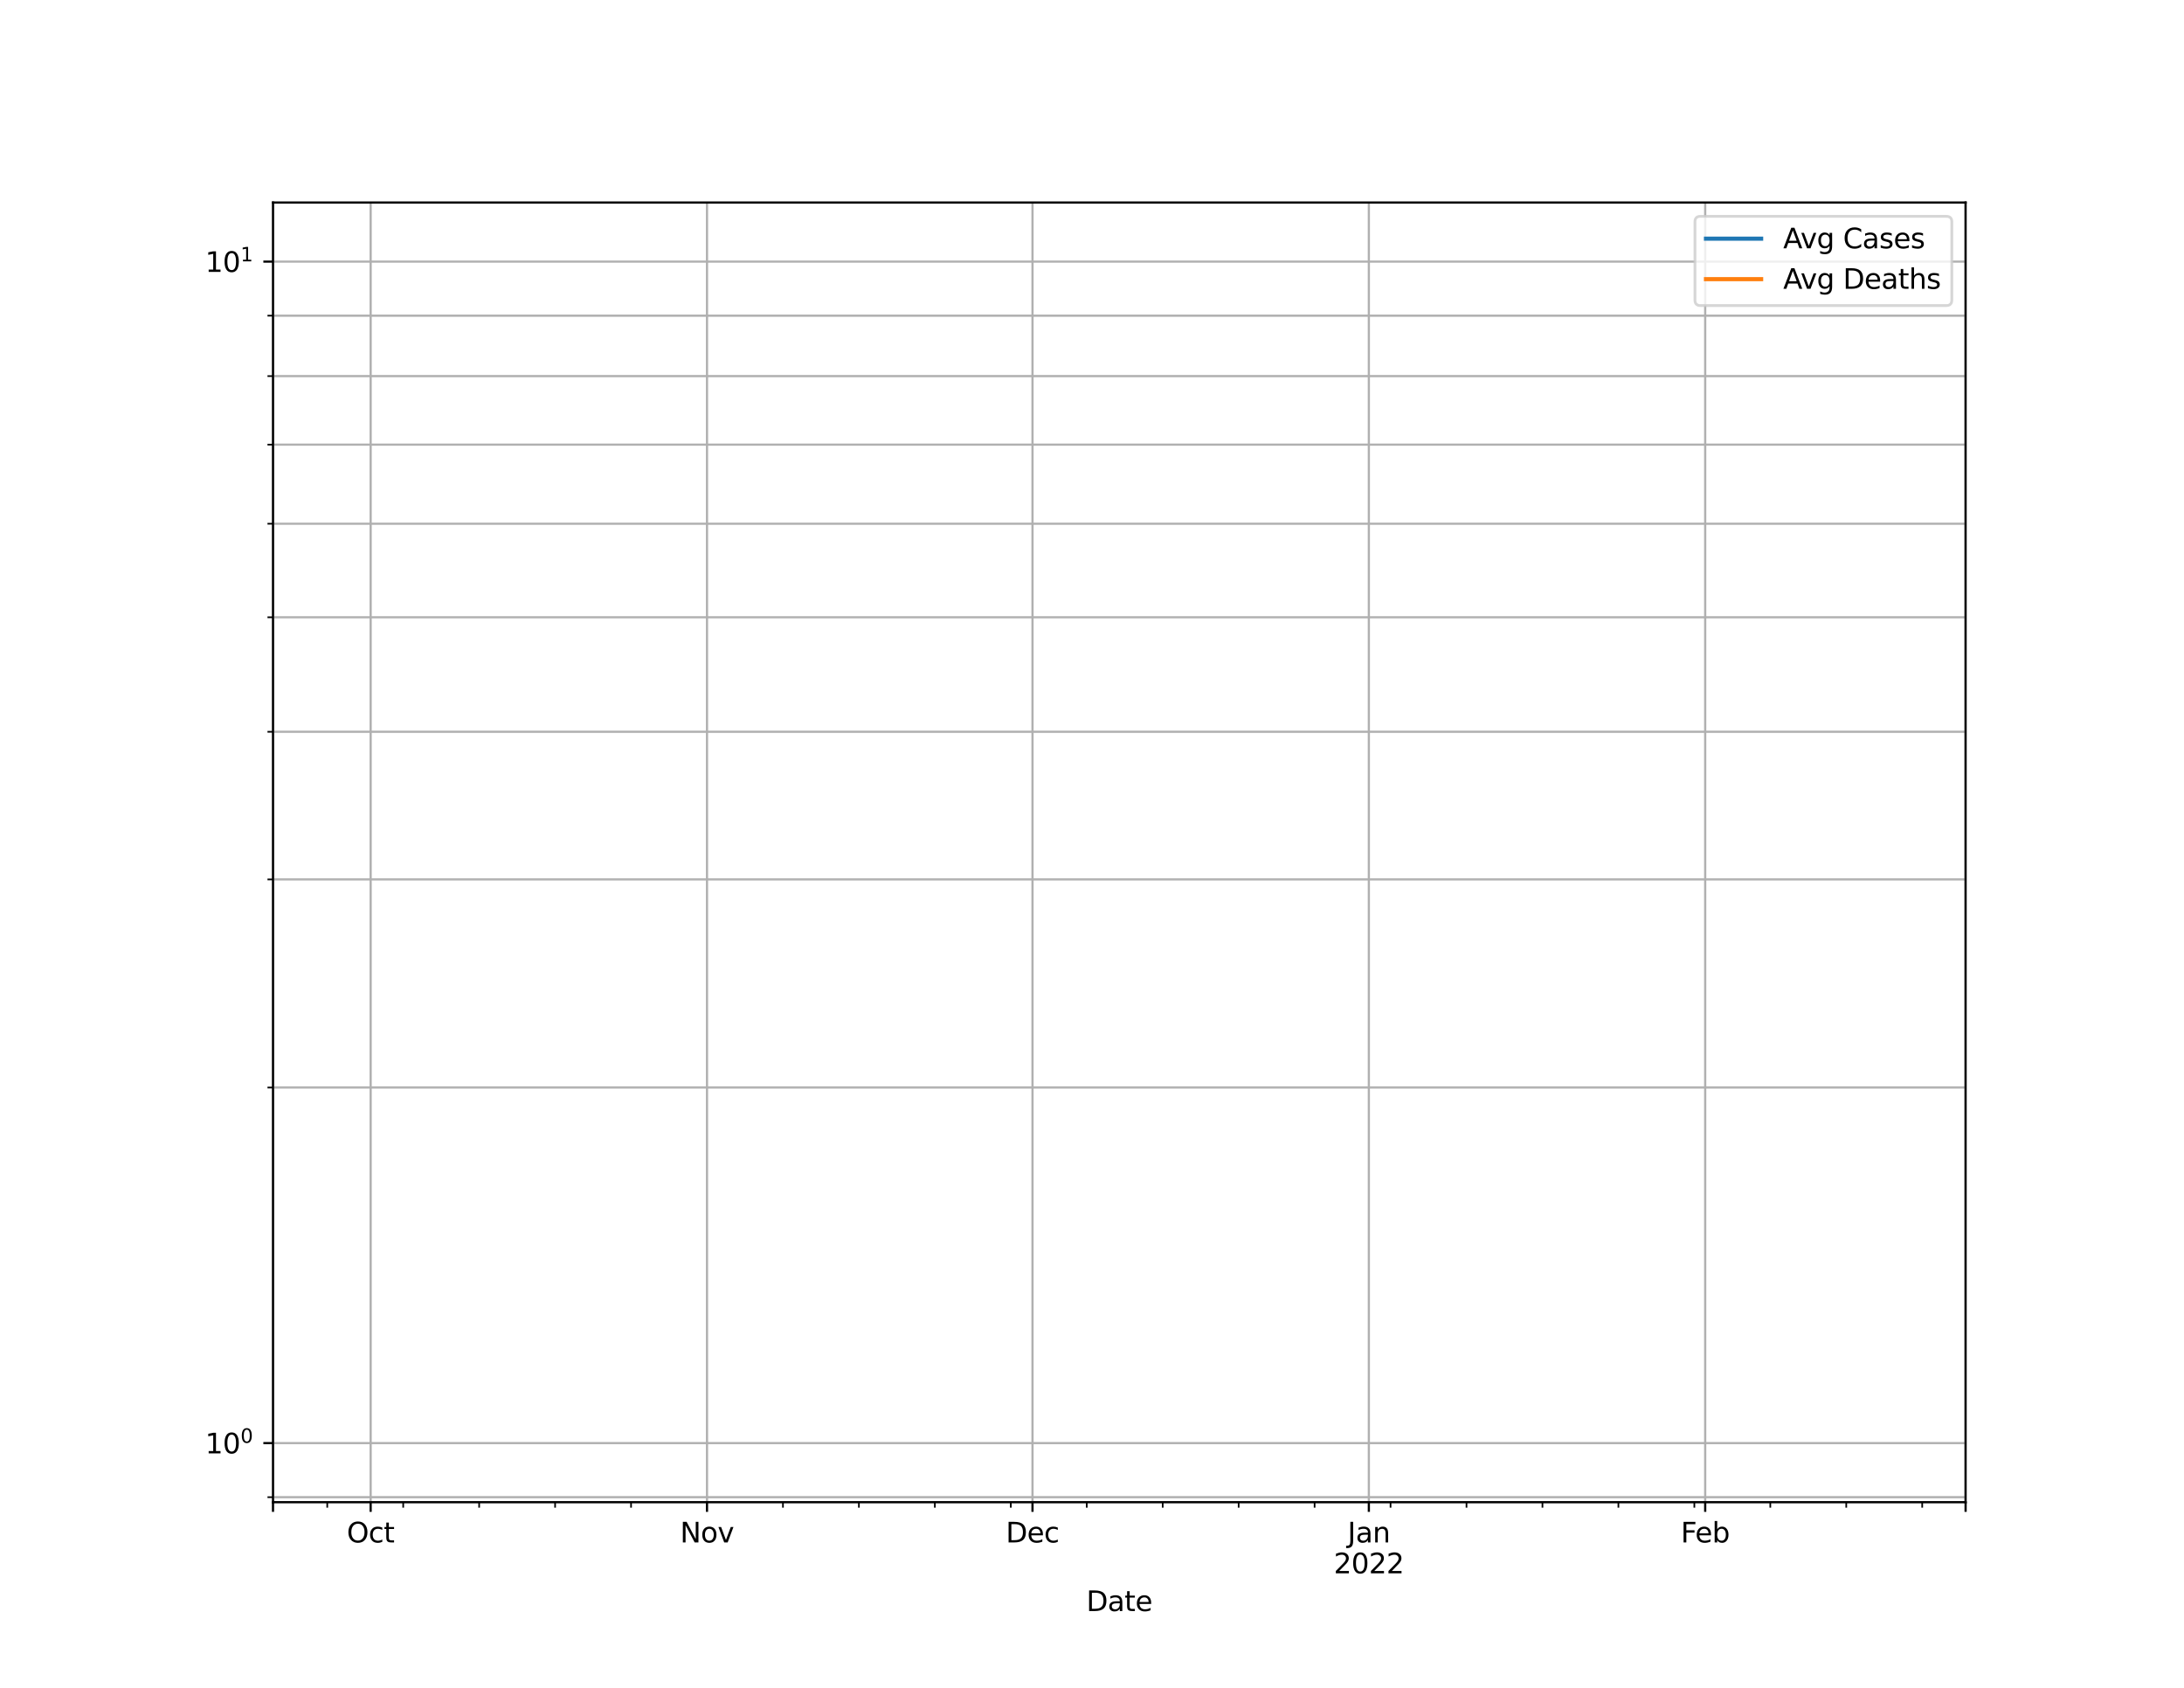 <?xml version="1.0" encoding="utf-8" standalone="no"?>
<!DOCTYPE svg PUBLIC "-//W3C//DTD SVG 1.1//EN"
  "http://www.w3.org/Graphics/SVG/1.1/DTD/svg11.dtd">
<svg height="612pt" version="1.1" viewBox="0 0 792 612" width="792pt" xmlns="http://www.w3.org/2000/svg" xmlns:xlink="http://www.w3.org/1999/xlink">
 <defs>
  <style type="text/css">*{stroke-linecap:butt;stroke-linejoin:round;}</style>
 </defs>
 <g id="figure_1">
  <g id="patch_1">
   <path d="M 0 612 
L 792 612 
L 792 0 
L 0 0 
z
" style="fill:#ffffff;"/>
  </g>
  <g id="axes_1">
   <g id="patch_2">
    <path d="M 99 544.68 
L 712.8 544.68 
L 712.8 73.44 
L 99 73.44 
z
" style="fill:#ffffff;"/>
   </g>
   <g id="PolyCollection_1">
    <defs>
     <path d="M 99 428311.26 
L 99 428311.26 
L 102.935 428311.26 
L 106.869 428311.26 
L 110.804 428311.26 
L 114.738 428311.26 
L 118.673 428311.26 
L 122.608 428311.26 
L 126.542 428311.26 
L 130.477 428311.26 
L 134.412 428311.26 
L 138.346 428311.26 
L 142.281 428311.26 
L 146.215 428311.26 
L 150.15 428311.26 
L 154.085 428311.26 
L 158.019 428311.26 
L 161.954 428311.26 
L 165.888 428311.26 
L 169.823 428311.26 
L 173.758 428311.26 
L 177.692 428311.26 
L 181.627 428311.26 
L 185.562 428311.26 
L 189.496 428311.26 
L 193.431 428311.26 
L 197.365 428311.26 
L 201.3 428311.26 
L 205.235 428311.26 
L 209.169 428311.26 
L 213.104 428311.26 
L 217.038 428311.26 
L 220.973 428311.26 
L 224.908 428311.26 
L 228.842 428311.26 
L 232.777 428311.26 
L 236.712 428311.26 
L 240.646 428311.26 
L 244.581 428311.26 
L 248.515 428311.26 
L 252.45 428311.26 
L 256.385 428311.26 
L 260.319 428311.26 
L 264.254 428311.26 
L 268.188 428311.26 
L 272.123 428311.26 
L 276.058 428311.26 
L 279.992 428311.26 
L 283.927 428311.26 
L 287.862 428311.26 
L 291.796 428311.26 
L 295.731 428311.26 
L 299.665 428311.26 
L 303.6 428311.26 
L 307.535 428311.26 
L 311.469 428311.26 
L 315.404 428311.26 
L 319.338 428311.26 
L 323.273 428311.26 
L 327.208 428311.26 
L 331.142 428311.26 
L 335.077 428311.26 
L 339.012 428311.26 
L 342.946 428311.26 
L 346.881 428311.26 
L 350.815 428311.26 
L 354.75 428311.26 
L 358.685 428311.26 
L 362.619 428311.26 
L 366.554 428311.26 
L 370.488 428311.26 
L 374.423 428311.26 
L 378.358 428311.26 
L 382.292 428311.26 
L 386.227 428311.26 
L 390.162 428311.26 
L 394.096 428311.26 
L 398.031 428311.26 
L 401.965 428311.26 
L 405.9 428311.26 
L 409.835 428311.26 
L 413.769 428311.26 
L 417.704 428311.26 
L 421.638 428311.26 
L 425.573 428311.26 
L 429.508 428311.26 
L 433.442 428311.26 
L 437.377 428311.26 
L 441.312 428311.26 
L 445.246 428311.26 
L 449.181 428311.26 
L 453.115 428311.26 
L 457.05 428311.26 
L 460.985 428311.26 
L 464.919 428311.26 
L 468.854 428311.26 
L 472.788 428311.26 
L 476.723 428311.26 
L 480.658 428311.26 
L 484.592 428311.26 
L 488.527 428311.26 
L 492.462 428311.26 
L 496.396 428311.26 
L 500.331 428311.26 
L 504.265 428311.26 
L 508.2 428311.26 
L 512.135 428311.26 
L 516.069 428311.26 
L 520.004 428311.26 
L 523.938 428311.26 
L 527.873 428311.26 
L 531.808 428311.26 
L 535.742 428311.26 
L 539.677 428311.26 
L 543.612 428311.26 
L 547.546 428311.26 
L 551.481 428311.26 
L 555.415 428311.26 
L 559.35 428311.26 
L 563.285 428311.26 
L 567.219 428311.26 
L 571.154 428311.26 
L 575.088 428311.26 
L 579.023 428311.26 
L 582.958 428311.26 
L 586.892 428311.26 
L 590.827 428311.26 
L 594.762 428311.26 
L 598.696 428311.26 
L 602.631 428311.26 
L 606.565 428311.26 
L 610.5 428311.26 
L 614.435 428311.26 
L 618.369 428311.26 
L 622.304 428311.26 
L 626.238 428311.26 
L 630.173 428311.26 
L 634.108 428311.26 
L 638.042 428311.26 
L 641.977 428311.26 
L 645.912 428311.26 
L 649.846 428311.26 
L 653.781 428311.26 
L 657.715 428311.26 
L 661.65 428311.26 
L 665.585 428311.26 
L 669.519 428311.26 
L 673.454 428311.26 
L 677.388 428311.26 
L 681.323 428311.26 
L 685.258 428311.26 
L 689.192 428311.26 
L 693.127 428311.26 
L 697.062 428311.26 
L 700.996 428311.26 
L 704.931 428311.26 
L 708.865 428311.26 
L 712.8 428311.26 
L 712.8 428311.26 
L 712.8 428311.26 
L 708.865 428311.26 
L 704.931 428311.26 
L 700.996 428311.26 
L 697.062 428311.26 
L 693.127 428311.26 
L 689.192 428311.26 
L 685.258 428311.26 
L 681.323 428311.26 
L 677.388 428311.26 
L 673.454 428311.26 
L 669.519 428311.26 
L 665.585 428311.26 
L 661.65 428311.26 
L 657.715 428311.26 
L 653.781 428311.26 
L 649.846 428311.26 
L 645.912 428311.26 
L 641.977 428311.26 
L 638.042 428311.26 
L 634.108 428311.26 
L 630.173 428311.26 
L 626.238 428311.26 
L 622.304 428311.26 
L 618.369 428311.26 
L 614.435 428311.26 
L 610.5 428311.26 
L 606.565 428311.26 
L 602.631 428311.26 
L 598.696 428311.26 
L 594.762 428311.26 
L 590.827 428311.26 
L 586.892 428311.26 
L 582.958 428311.26 
L 579.023 428311.26 
L 575.088 428311.26 
L 571.154 428311.26 
L 567.219 428311.26 
L 563.285 428311.26 
L 559.35 428311.26 
L 555.415 428311.26 
L 551.481 428311.26 
L 547.546 428311.26 
L 543.612 428311.26 
L 539.677 428311.26 
L 535.742 428311.26 
L 531.808 428311.26 
L 527.873 428311.26 
L 523.938 428311.26 
L 520.004 428311.26 
L 516.069 428311.26 
L 512.135 428311.26 
L 508.2 428311.26 
L 504.265 428311.26 
L 500.331 428311.26 
L 496.396 428311.26 
L 492.462 428311.26 
L 488.527 428311.26 
L 484.592 428311.26 
L 480.658 428311.26 
L 476.723 428311.26 
L 472.788 428311.26 
L 468.854 428311.26 
L 464.919 428311.26 
L 460.985 428311.26 
L 457.05 428311.26 
L 453.115 428311.26 
L 449.181 428311.26 
L 445.246 428311.26 
L 441.312 428311.26 
L 437.377 428311.26 
L 433.442 428311.26 
L 429.508 428311.26 
L 425.573 428311.26 
L 421.638 428311.26 
L 417.704 428311.26 
L 413.769 428311.26 
L 409.835 428311.26 
L 405.9 428311.26 
L 401.965 428311.26 
L 398.031 428311.26 
L 394.096 428311.26 
L 390.162 428311.26 
L 386.227 428311.26 
L 382.292 428311.26 
L 378.358 428311.26 
L 374.423 428311.26 
L 370.488 428311.26 
L 366.554 428311.26 
L 362.619 428311.26 
L 358.685 428311.26 
L 354.75 428311.26 
L 350.815 428311.26 
L 346.881 428311.26 
L 342.946 428311.26 
L 339.012 428311.26 
L 335.077 428311.26 
L 331.142 428311.26 
L 327.208 428311.26 
L 323.273 428311.26 
L 319.338 428311.26 
L 315.404 428311.26 
L 311.469 428311.26 
L 307.535 428311.26 
L 303.6 428311.26 
L 299.665 428311.26 
L 295.731 428311.26 
L 291.796 428311.26 
L 287.862 428311.26 
L 283.927 428311.26 
L 279.992 428311.26 
L 276.058 428311.26 
L 272.123 428311.26 
L 268.188 428311.26 
L 264.254 428311.26 
L 260.319 428311.26 
L 256.385 428311.26 
L 252.45 428311.26 
L 248.515 428311.26 
L 244.581 428311.26 
L 240.646 428311.26 
L 236.712 428311.26 
L 232.777 428311.26 
L 228.842 428311.26 
L 224.908 428311.26 
L 220.973 428311.26 
L 217.038 428311.26 
L 213.104 428311.26 
L 209.169 428311.26 
L 205.235 428311.26 
L 201.3 428311.26 
L 197.365 428311.26 
L 193.431 428311.26 
L 189.496 428311.26 
L 185.562 428311.26 
L 181.627 428311.26 
L 177.692 428311.26 
L 173.758 428311.26 
L 169.823 428311.26 
L 165.888 428311.26 
L 161.954 428311.26 
L 158.019 428311.26 
L 154.085 428311.26 
L 150.15 428311.26 
L 146.215 428311.26 
L 142.281 428311.26 
L 138.346 428311.26 
L 134.412 428311.26 
L 130.477 428311.26 
L 126.542 428311.26 
L 122.608 428311.26 
L 118.673 428311.26 
L 114.738 428311.26 
L 110.804 428311.26 
L 106.869 428311.26 
L 102.935 428311.26 
L 99 428311.26 
z
" id="m622f190573" style="stroke:#8080ff;stroke-opacity:0.5;"/>
    </defs>
    <g clip-path="url(#p68e2955192)">
     <use style="fill:#8080ff;fill-opacity:0.5;stroke:#8080ff;stroke-opacity:0.5;" x="0" xlink:href="#m622f190573" y="612"/>
    </g>
   </g>
   <g id="PolyCollection_2">
    <defs>
     <path d="M 99 428311.26 
L 99 428311.26 
L 102.935 428311.26 
L 106.869 428311.26 
L 110.804 428311.26 
L 114.738 428311.26 
L 118.673 428311.26 
L 122.608 428311.26 
L 126.542 428311.26 
L 130.477 428311.26 
L 134.412 428311.26 
L 138.346 428311.26 
L 142.281 428311.26 
L 146.215 428311.26 
L 150.15 428311.26 
L 154.085 428311.26 
L 158.019 428311.26 
L 161.954 428311.26 
L 165.888 428311.26 
L 169.823 428311.26 
L 173.758 428311.26 
L 177.692 428311.26 
L 181.627 428311.26 
L 185.562 428311.26 
L 189.496 428311.26 
L 193.431 428311.26 
L 197.365 428311.26 
L 201.3 428311.26 
L 205.235 428311.26 
L 209.169 428311.26 
L 213.104 428311.26 
L 217.038 428311.26 
L 220.973 428311.26 
L 224.908 428311.26 
L 228.842 428311.26 
L 232.777 428311.26 
L 236.712 428311.26 
L 240.646 428311.26 
L 244.581 428311.26 
L 248.515 428311.26 
L 252.45 428311.26 
L 256.385 428311.26 
L 260.319 428311.26 
L 264.254 428311.26 
L 268.188 428311.26 
L 272.123 428311.26 
L 276.058 428311.26 
L 279.992 428311.26 
L 283.927 428311.26 
L 287.862 428311.26 
L 291.796 428311.26 
L 295.731 428311.26 
L 299.665 428311.26 
L 303.6 428311.26 
L 307.535 428311.26 
L 311.469 428311.26 
L 315.404 428311.26 
L 319.338 428311.26 
L 323.273 428311.26 
L 327.208 428311.26 
L 331.142 428311.26 
L 335.077 428311.26 
L 339.012 428311.26 
L 342.946 428311.26 
L 346.881 428311.26 
L 350.815 428311.26 
L 354.75 428311.26 
L 358.685 428311.26 
L 362.619 428311.26 
L 366.554 428311.26 
L 370.488 428311.26 
L 374.423 428311.26 
L 378.358 428311.26 
L 382.292 428311.26 
L 386.227 428311.26 
L 390.162 428311.26 
L 394.096 428311.26 
L 398.031 428311.26 
L 401.965 428311.26 
L 405.9 428311.26 
L 409.835 428311.26 
L 413.769 428311.26 
L 417.704 428311.26 
L 421.638 428311.26 
L 425.573 428311.26 
L 429.508 428311.26 
L 433.442 428311.26 
L 437.377 428311.26 
L 441.312 428311.26 
L 445.246 428311.26 
L 449.181 428311.26 
L 453.115 428311.26 
L 457.05 428311.26 
L 460.985 428311.26 
L 464.919 428311.26 
L 468.854 428311.26 
L 472.788 428311.26 
L 476.723 428311.26 
L 480.658 428311.26 
L 484.592 428311.26 
L 488.527 428311.26 
L 492.462 428311.26 
L 496.396 428311.26 
L 500.331 428311.26 
L 504.265 428311.26 
L 508.2 428311.26 
L 512.135 428311.26 
L 516.069 428311.26 
L 520.004 428311.26 
L 523.938 428311.26 
L 527.873 428311.26 
L 531.808 428311.26 
L 535.742 428311.26 
L 539.677 428311.26 
L 543.612 428311.26 
L 547.546 428311.26 
L 551.481 428311.26 
L 555.415 428311.26 
L 559.35 428311.26 
L 563.285 428311.26 
L 567.219 428311.26 
L 571.154 428311.26 
L 575.088 428311.26 
L 579.023 428311.26 
L 582.958 428311.26 
L 586.892 428311.26 
L 590.827 428311.26 
L 594.762 428311.26 
L 598.696 428311.26 
L 602.631 428311.26 
L 606.565 428311.26 
L 610.5 428311.26 
L 614.435 428311.26 
L 618.369 428311.26 
L 622.304 428311.26 
L 626.238 428311.26 
L 630.173 428311.26 
L 634.108 428311.26 
L 638.042 428311.26 
L 641.977 428311.26 
L 645.912 428311.26 
L 649.846 428311.26 
L 653.781 428311.26 
L 657.715 428311.26 
L 661.65 428311.26 
L 665.585 428311.26 
L 669.519 428311.26 
L 673.454 428311.26 
L 677.388 428311.26 
L 681.323 428311.26 
L 685.258 428311.26 
L 689.192 428311.26 
L 693.127 428311.26 
L 697.062 428311.26 
L 700.996 428311.26 
L 704.931 428311.26 
L 708.865 428311.26 
L 712.8 428311.26 
L 712.8 428311.26 
L 712.8 428311.26 
L 708.865 428311.26 
L 704.931 428311.26 
L 700.996 428311.26 
L 697.062 428311.26 
L 693.127 428311.26 
L 689.192 428311.26 
L 685.258 428311.26 
L 681.323 428311.26 
L 677.388 428311.26 
L 673.454 428311.26 
L 669.519 428311.26 
L 665.585 428311.26 
L 661.65 428311.26 
L 657.715 428311.26 
L 653.781 428311.26 
L 649.846 428311.26 
L 645.912 428311.26 
L 641.977 428311.26 
L 638.042 428311.26 
L 634.108 428311.26 
L 630.173 428311.26 
L 626.238 428311.26 
L 622.304 428311.26 
L 618.369 428311.26 
L 614.435 428311.26 
L 610.5 428311.26 
L 606.565 428311.26 
L 602.631 428311.26 
L 598.696 428311.26 
L 594.762 428311.26 
L 590.827 428311.26 
L 586.892 428311.26 
L 582.958 428311.26 
L 579.023 428311.26 
L 575.088 428311.26 
L 571.154 428311.26 
L 567.219 428311.26 
L 563.285 428311.26 
L 559.35 428311.26 
L 555.415 428311.26 
L 551.481 428311.26 
L 547.546 428311.26 
L 543.612 428311.26 
L 539.677 428311.26 
L 535.742 428311.26 
L 531.808 428311.26 
L 527.873 428311.26 
L 523.938 428311.26 
L 520.004 428311.26 
L 516.069 428311.26 
L 512.135 428311.26 
L 508.2 428311.26 
L 504.265 428311.26 
L 500.331 428311.26 
L 496.396 428311.26 
L 492.462 428311.26 
L 488.527 428311.26 
L 484.592 428311.26 
L 480.658 428311.26 
L 476.723 428311.26 
L 472.788 428311.26 
L 468.854 428311.26 
L 464.919 428311.26 
L 460.985 428311.26 
L 457.05 428311.26 
L 453.115 428311.26 
L 449.181 428311.26 
L 445.246 428311.26 
L 441.312 428311.26 
L 437.377 428311.26 
L 433.442 428311.26 
L 429.508 428311.26 
L 425.573 428311.26 
L 421.638 428311.26 
L 417.704 428311.26 
L 413.769 428311.26 
L 409.835 428311.26 
L 405.9 428311.26 
L 401.965 428311.26 
L 398.031 428311.26 
L 394.096 428311.26 
L 390.162 428311.26 
L 386.227 428311.26 
L 382.292 428311.26 
L 378.358 428311.26 
L 374.423 428311.26 
L 370.488 428311.26 
L 366.554 428311.26 
L 362.619 428311.26 
L 358.685 428311.26 
L 354.75 428311.26 
L 350.815 428311.26 
L 346.881 428311.26 
L 342.946 428311.26 
L 339.012 428311.26 
L 335.077 428311.26 
L 331.142 428311.26 
L 327.208 428311.26 
L 323.273 428311.26 
L 319.338 428311.26 
L 315.404 428311.26 
L 311.469 428311.26 
L 307.535 428311.26 
L 303.6 428311.26 
L 299.665 428311.26 
L 295.731 428311.26 
L 291.796 428311.26 
L 287.862 428311.26 
L 283.927 428311.26 
L 279.992 428311.26 
L 276.058 428311.26 
L 272.123 428311.26 
L 268.188 428311.26 
L 264.254 428311.26 
L 260.319 428311.26 
L 256.385 428311.26 
L 252.45 428311.26 
L 248.515 428311.26 
L 244.581 428311.26 
L 240.646 428311.26 
L 236.712 428311.26 
L 232.777 428311.26 
L 228.842 428311.26 
L 224.908 428311.26 
L 220.973 428311.26 
L 217.038 428311.26 
L 213.104 428311.26 
L 209.169 428311.26 
L 205.235 428311.26 
L 201.3 428311.26 
L 197.365 428311.26 
L 193.431 428311.26 
L 189.496 428311.26 
L 185.562 428311.26 
L 181.627 428311.26 
L 177.692 428311.26 
L 173.758 428311.26 
L 169.823 428311.26 
L 165.888 428311.26 
L 161.954 428311.26 
L 158.019 428311.26 
L 154.085 428311.26 
L 150.15 428311.26 
L 146.215 428311.26 
L 142.281 428311.26 
L 138.346 428311.26 
L 134.412 428311.26 
L 130.477 428311.26 
L 126.542 428311.26 
L 122.608 428311.26 
L 118.673 428311.26 
L 114.738 428311.26 
L 110.804 428311.26 
L 106.869 428311.26 
L 102.935 428311.26 
L 99 428311.26 
z
" id="mda748ed3aa" style="stroke:#ff8080;stroke-opacity:0.5;"/>
    </defs>
    <g clip-path="url(#p68e2955192)">
     <use style="fill:#ff8080;fill-opacity:0.5;stroke:#ff8080;stroke-opacity:0.5;" x="0" xlink:href="#mda748ed3aa" y="612"/>
    </g>
   </g>
   <g id="matplotlib.axis_1">
    <g id="xtick_1">
     <g id="line2d_1">
      <path clip-path="url(#p68e2955192)" d="M 99 544.68 
L 99 73.44 
" style="fill:none;stroke:#b0b0b0;stroke-linecap:square;stroke-width:0.8;"/>
     </g>
     <g id="line2d_2">
      <defs>
       <path d="M 0 0 
L 0 3.5 
" id="m4abed1d830" style="stroke:#000000;stroke-width:0.8;"/>
      </defs>
      <g>
       <use style="stroke:#000000;stroke-width:0.8;" x="99" xlink:href="#m4abed1d830" y="544.68"/>
      </g>
     </g>
    </g>
    <g id="xtick_2">
     <g id="line2d_3">
      <path clip-path="url(#p68e2955192)" d="M 134.412 544.68 
L 134.412 73.44 
" style="fill:none;stroke:#b0b0b0;stroke-linecap:square;stroke-width:0.8;"/>
     </g>
     <g id="line2d_4">
      <g>
       <use style="stroke:#000000;stroke-width:0.8;" x="134.412" xlink:href="#m4abed1d830" y="544.68"/>
      </g>
     </g>
     <g id="text_1">
      <!-- Oct -->
      <g transform="translate(125.766 559.278)scale(0.1 -0.1)">
       <defs>
        <path d="M 2522 4238 
Q 1834 4238 1429 3725 
Q 1025 3213 1025 2328 
Q 1025 1447 1429 934 
Q 1834 422 2522 422 
Q 3209 422 3611 934 
Q 4013 1447 4013 2328 
Q 4013 3213 3611 3725 
Q 3209 4238 2522 4238 
z
M 2522 4750 
Q 3503 4750 4090 4092 
Q 4678 3434 4678 2328 
Q 4678 1225 4090 567 
Q 3503 -91 2522 -91 
Q 1538 -91 948 565 
Q 359 1222 359 2328 
Q 359 3434 948 4092 
Q 1538 4750 2522 4750 
z
" id="DejaVuSans-4f" transform="scale(0.016)"/>
        <path d="M 3122 3366 
L 3122 2828 
Q 2878 2963 2633 3030 
Q 2388 3097 2138 3097 
Q 1578 3097 1268 2742 
Q 959 2388 959 1747 
Q 959 1106 1268 751 
Q 1578 397 2138 397 
Q 2388 397 2633 464 
Q 2878 531 3122 666 
L 3122 134 
Q 2881 22 2623 -34 
Q 2366 -91 2075 -91 
Q 1284 -91 818 406 
Q 353 903 353 1747 
Q 353 2603 823 3093 
Q 1294 3584 2113 3584 
Q 2378 3584 2631 3529 
Q 2884 3475 3122 3366 
z
" id="DejaVuSans-63" transform="scale(0.016)"/>
        <path d="M 1172 4494 
L 1172 3500 
L 2356 3500 
L 2356 3053 
L 1172 3053 
L 1172 1153 
Q 1172 725 1289 603 
Q 1406 481 1766 481 
L 2356 481 
L 2356 0 
L 1766 0 
Q 1100 0 847 248 
Q 594 497 594 1153 
L 594 3053 
L 172 3053 
L 172 3500 
L 594 3500 
L 594 4494 
L 1172 4494 
z
" id="DejaVuSans-74" transform="scale(0.016)"/>
       </defs>
       <use xlink:href="#DejaVuSans-4f"/>
       <use x="78.711" xlink:href="#DejaVuSans-63"/>
       <use x="133.691" xlink:href="#DejaVuSans-74"/>
      </g>
     </g>
    </g>
    <g id="xtick_3">
     <g id="line2d_5">
      <path clip-path="url(#p68e2955192)" d="M 256.385 544.68 
L 256.385 73.44 
" style="fill:none;stroke:#b0b0b0;stroke-linecap:square;stroke-width:0.8;"/>
     </g>
     <g id="line2d_6">
      <g>
       <use style="stroke:#000000;stroke-width:0.8;" x="256.385" xlink:href="#m4abed1d830" y="544.68"/>
      </g>
     </g>
     <g id="text_2">
      <!-- Nov -->
      <g transform="translate(246.625 559.278)scale(0.1 -0.1)">
       <defs>
        <path d="M 628 4666 
L 1478 4666 
L 3547 763 
L 3547 4666 
L 4159 4666 
L 4159 0 
L 3309 0 
L 1241 3903 
L 1241 0 
L 628 0 
L 628 4666 
z
" id="DejaVuSans-4e" transform="scale(0.016)"/>
        <path d="M 1959 3097 
Q 1497 3097 1228 2736 
Q 959 2375 959 1747 
Q 959 1119 1226 758 
Q 1494 397 1959 397 
Q 2419 397 2687 759 
Q 2956 1122 2956 1747 
Q 2956 2369 2687 2733 
Q 2419 3097 1959 3097 
z
M 1959 3584 
Q 2709 3584 3137 3096 
Q 3566 2609 3566 1747 
Q 3566 888 3137 398 
Q 2709 -91 1959 -91 
Q 1206 -91 779 398 
Q 353 888 353 1747 
Q 353 2609 779 3096 
Q 1206 3584 1959 3584 
z
" id="DejaVuSans-6f" transform="scale(0.016)"/>
        <path d="M 191 3500 
L 800 3500 
L 1894 563 
L 2988 3500 
L 3597 3500 
L 2284 0 
L 1503 0 
L 191 3500 
z
" id="DejaVuSans-76" transform="scale(0.016)"/>
       </defs>
       <use xlink:href="#DejaVuSans-4e"/>
       <use x="74.805" xlink:href="#DejaVuSans-6f"/>
       <use x="135.986" xlink:href="#DejaVuSans-76"/>
      </g>
     </g>
    </g>
    <g id="xtick_4">
     <g id="line2d_7">
      <path clip-path="url(#p68e2955192)" d="M 374.423 544.68 
L 374.423 73.44 
" style="fill:none;stroke:#b0b0b0;stroke-linecap:square;stroke-width:0.8;"/>
     </g>
     <g id="line2d_8">
      <g>
       <use style="stroke:#000000;stroke-width:0.8;" x="374.423" xlink:href="#m4abed1d830" y="544.68"/>
      </g>
     </g>
     <g id="text_3">
      <!-- Dec -->
      <g transform="translate(364.747 559.278)scale(0.1 -0.1)">
       <defs>
        <path d="M 1259 4147 
L 1259 519 
L 2022 519 
Q 2988 519 3436 956 
Q 3884 1394 3884 2338 
Q 3884 3275 3436 3711 
Q 2988 4147 2022 4147 
L 1259 4147 
z
M 628 4666 
L 1925 4666 
Q 3281 4666 3915 4102 
Q 4550 3538 4550 2338 
Q 4550 1131 3912 565 
Q 3275 0 1925 0 
L 628 0 
L 628 4666 
z
" id="DejaVuSans-44" transform="scale(0.016)"/>
        <path d="M 3597 1894 
L 3597 1613 
L 953 1613 
Q 991 1019 1311 708 
Q 1631 397 2203 397 
Q 2534 397 2845 478 
Q 3156 559 3463 722 
L 3463 178 
Q 3153 47 2828 -22 
Q 2503 -91 2169 -91 
Q 1331 -91 842 396 
Q 353 884 353 1716 
Q 353 2575 817 3079 
Q 1281 3584 2069 3584 
Q 2775 3584 3186 3129 
Q 3597 2675 3597 1894 
z
M 3022 2063 
Q 3016 2534 2758 2815 
Q 2500 3097 2075 3097 
Q 1594 3097 1305 2825 
Q 1016 2553 972 2059 
L 3022 2063 
z
" id="DejaVuSans-65" transform="scale(0.016)"/>
       </defs>
       <use xlink:href="#DejaVuSans-44"/>
       <use x="77.002" xlink:href="#DejaVuSans-65"/>
       <use x="138.525" xlink:href="#DejaVuSans-63"/>
      </g>
     </g>
    </g>
    <g id="xtick_5">
     <g id="line2d_9">
      <path clip-path="url(#p68e2955192)" d="M 496.396 544.68 
L 496.396 73.44 
" style="fill:none;stroke:#b0b0b0;stroke-linecap:square;stroke-width:0.8;"/>
     </g>
     <g id="line2d_10">
      <g>
       <use style="stroke:#000000;stroke-width:0.8;" x="496.396" xlink:href="#m4abed1d830" y="544.68"/>
      </g>
     </g>
     <g id="text_4">
      <!-- Jan -->
      <g transform="translate(488.688 559.278)scale(0.1 -0.1)">
       <defs>
        <path d="M 628 4666 
L 1259 4666 
L 1259 325 
Q 1259 -519 939 -900 
Q 619 -1281 -91 -1281 
L -331 -1281 
L -331 -750 
L -134 -750 
Q 284 -750 456 -515 
Q 628 -281 628 325 
L 628 4666 
z
" id="DejaVuSans-4a" transform="scale(0.016)"/>
        <path d="M 2194 1759 
Q 1497 1759 1228 1600 
Q 959 1441 959 1056 
Q 959 750 1161 570 
Q 1363 391 1709 391 
Q 2188 391 2477 730 
Q 2766 1069 2766 1631 
L 2766 1759 
L 2194 1759 
z
M 3341 1997 
L 3341 0 
L 2766 0 
L 2766 531 
Q 2569 213 2275 61 
Q 1981 -91 1556 -91 
Q 1019 -91 701 211 
Q 384 513 384 1019 
Q 384 1609 779 1909 
Q 1175 2209 1959 2209 
L 2766 2209 
L 2766 2266 
Q 2766 2663 2505 2880 
Q 2244 3097 1772 3097 
Q 1472 3097 1187 3025 
Q 903 2953 641 2809 
L 641 3341 
Q 956 3463 1253 3523 
Q 1550 3584 1831 3584 
Q 2591 3584 2966 3190 
Q 3341 2797 3341 1997 
z
" id="DejaVuSans-61" transform="scale(0.016)"/>
        <path d="M 3513 2113 
L 3513 0 
L 2938 0 
L 2938 2094 
Q 2938 2591 2744 2837 
Q 2550 3084 2163 3084 
Q 1697 3084 1428 2787 
Q 1159 2491 1159 1978 
L 1159 0 
L 581 0 
L 581 3500 
L 1159 3500 
L 1159 2956 
Q 1366 3272 1645 3428 
Q 1925 3584 2291 3584 
Q 2894 3584 3203 3211 
Q 3513 2838 3513 2113 
z
" id="DejaVuSans-6e" transform="scale(0.016)"/>
       </defs>
       <use xlink:href="#DejaVuSans-4a"/>
       <use x="29.492" xlink:href="#DejaVuSans-61"/>
       <use x="90.771" xlink:href="#DejaVuSans-6e"/>
      </g>
      <!-- 2022 -->
      <g transform="translate(483.671 570.476)scale(0.1 -0.1)">
       <defs>
        <path d="M 1228 531 
L 3431 531 
L 3431 0 
L 469 0 
L 469 531 
Q 828 903 1448 1529 
Q 2069 2156 2228 2338 
Q 2531 2678 2651 2914 
Q 2772 3150 2772 3378 
Q 2772 3750 2511 3984 
Q 2250 4219 1831 4219 
Q 1534 4219 1204 4116 
Q 875 4013 500 3803 
L 500 4441 
Q 881 4594 1212 4672 
Q 1544 4750 1819 4750 
Q 2544 4750 2975 4387 
Q 3406 4025 3406 3419 
Q 3406 3131 3298 2873 
Q 3191 2616 2906 2266 
Q 2828 2175 2409 1742 
Q 1991 1309 1228 531 
z
" id="DejaVuSans-32" transform="scale(0.016)"/>
        <path d="M 2034 4250 
Q 1547 4250 1301 3770 
Q 1056 3291 1056 2328 
Q 1056 1369 1301 889 
Q 1547 409 2034 409 
Q 2525 409 2770 889 
Q 3016 1369 3016 2328 
Q 3016 3291 2770 3770 
Q 2525 4250 2034 4250 
z
M 2034 4750 
Q 2819 4750 3233 4129 
Q 3647 3509 3647 2328 
Q 3647 1150 3233 529 
Q 2819 -91 2034 -91 
Q 1250 -91 836 529 
Q 422 1150 422 2328 
Q 422 3509 836 4129 
Q 1250 4750 2034 4750 
z
" id="DejaVuSans-30" transform="scale(0.016)"/>
       </defs>
       <use xlink:href="#DejaVuSans-32"/>
       <use x="63.623" xlink:href="#DejaVuSans-30"/>
       <use x="127.246" xlink:href="#DejaVuSans-32"/>
       <use x="190.869" xlink:href="#DejaVuSans-32"/>
      </g>
     </g>
    </g>
    <g id="xtick_6">
     <g id="line2d_11">
      <path clip-path="url(#p68e2955192)" d="M 618.369 544.68 
L 618.369 73.44 
" style="fill:none;stroke:#b0b0b0;stroke-linecap:square;stroke-width:0.8;"/>
     </g>
     <g id="line2d_12">
      <g>
       <use style="stroke:#000000;stroke-width:0.8;" x="618.369" xlink:href="#m4abed1d830" y="544.68"/>
      </g>
     </g>
     <g id="text_5">
      <!-- Feb -->
      <g transform="translate(609.518 559.278)scale(0.1 -0.1)">
       <defs>
        <path d="M 628 4666 
L 3309 4666 
L 3309 4134 
L 1259 4134 
L 1259 2759 
L 3109 2759 
L 3109 2228 
L 1259 2228 
L 1259 0 
L 628 0 
L 628 4666 
z
" id="DejaVuSans-46" transform="scale(0.016)"/>
        <path d="M 3116 1747 
Q 3116 2381 2855 2742 
Q 2594 3103 2138 3103 
Q 1681 3103 1420 2742 
Q 1159 2381 1159 1747 
Q 1159 1113 1420 752 
Q 1681 391 2138 391 
Q 2594 391 2855 752 
Q 3116 1113 3116 1747 
z
M 1159 2969 
Q 1341 3281 1617 3432 
Q 1894 3584 2278 3584 
Q 2916 3584 3314 3078 
Q 3713 2572 3713 1747 
Q 3713 922 3314 415 
Q 2916 -91 2278 -91 
Q 1894 -91 1617 61 
Q 1341 213 1159 525 
L 1159 0 
L 581 0 
L 581 4863 
L 1159 4863 
L 1159 2969 
z
" id="DejaVuSans-62" transform="scale(0.016)"/>
       </defs>
       <use xlink:href="#DejaVuSans-46"/>
       <use x="52.02" xlink:href="#DejaVuSans-65"/>
       <use x="113.543" xlink:href="#DejaVuSans-62"/>
      </g>
     </g>
    </g>
    <g id="xtick_7">
     <g id="line2d_13">
      <path clip-path="url(#p68e2955192)" d="M 712.8 544.68 
L 712.8 73.44 
" style="fill:none;stroke:#b0b0b0;stroke-linecap:square;stroke-width:0.8;"/>
     </g>
     <g id="line2d_14">
      <g>
       <use style="stroke:#000000;stroke-width:0.8;" x="712.8" xlink:href="#m4abed1d830" y="544.68"/>
      </g>
     </g>
    </g>
    <g id="xtick_8">
     <g id="line2d_15">
      <defs>
       <path d="M 0 0 
L 0 2 
" id="mbe9820739d" style="stroke:#000000;stroke-width:0.6;"/>
      </defs>
      <g>
       <use style="stroke:#000000;stroke-width:0.6;" x="118.673" xlink:href="#mbe9820739d" y="544.68"/>
      </g>
     </g>
    </g>
    <g id="xtick_9">
     <g id="line2d_16">
      <g>
       <use style="stroke:#000000;stroke-width:0.6;" x="146.215" xlink:href="#mbe9820739d" y="544.68"/>
      </g>
     </g>
    </g>
    <g id="xtick_10">
     <g id="line2d_17">
      <g>
       <use style="stroke:#000000;stroke-width:0.6;" x="173.758" xlink:href="#mbe9820739d" y="544.68"/>
      </g>
     </g>
    </g>
    <g id="xtick_11">
     <g id="line2d_18">
      <g>
       <use style="stroke:#000000;stroke-width:0.6;" x="201.3" xlink:href="#mbe9820739d" y="544.68"/>
      </g>
     </g>
    </g>
    <g id="xtick_12">
     <g id="line2d_19">
      <g>
       <use style="stroke:#000000;stroke-width:0.6;" x="228.842" xlink:href="#mbe9820739d" y="544.68"/>
      </g>
     </g>
    </g>
    <g id="xtick_13">
     <g id="line2d_20">
      <g>
       <use style="stroke:#000000;stroke-width:0.6;" x="283.927" xlink:href="#mbe9820739d" y="544.68"/>
      </g>
     </g>
    </g>
    <g id="xtick_14">
     <g id="line2d_21">
      <g>
       <use style="stroke:#000000;stroke-width:0.6;" x="311.469" xlink:href="#mbe9820739d" y="544.68"/>
      </g>
     </g>
    </g>
    <g id="xtick_15">
     <g id="line2d_22">
      <g>
       <use style="stroke:#000000;stroke-width:0.6;" x="339.012" xlink:href="#mbe9820739d" y="544.68"/>
      </g>
     </g>
    </g>
    <g id="xtick_16">
     <g id="line2d_23">
      <g>
       <use style="stroke:#000000;stroke-width:0.6;" x="366.554" xlink:href="#mbe9820739d" y="544.68"/>
      </g>
     </g>
    </g>
    <g id="xtick_17">
     <g id="line2d_24">
      <g>
       <use style="stroke:#000000;stroke-width:0.6;" x="394.096" xlink:href="#mbe9820739d" y="544.68"/>
      </g>
     </g>
    </g>
    <g id="xtick_18">
     <g id="line2d_25">
      <g>
       <use style="stroke:#000000;stroke-width:0.6;" x="421.638" xlink:href="#mbe9820739d" y="544.68"/>
      </g>
     </g>
    </g>
    <g id="xtick_19">
     <g id="line2d_26">
      <g>
       <use style="stroke:#000000;stroke-width:0.6;" x="449.181" xlink:href="#mbe9820739d" y="544.68"/>
      </g>
     </g>
    </g>
    <g id="xtick_20">
     <g id="line2d_27">
      <g>
       <use style="stroke:#000000;stroke-width:0.6;" x="476.723" xlink:href="#mbe9820739d" y="544.68"/>
      </g>
     </g>
    </g>
    <g id="xtick_21">
     <g id="line2d_28">
      <g>
       <use style="stroke:#000000;stroke-width:0.6;" x="504.265" xlink:href="#mbe9820739d" y="544.68"/>
      </g>
     </g>
    </g>
    <g id="xtick_22">
     <g id="line2d_29">
      <g>
       <use style="stroke:#000000;stroke-width:0.6;" x="531.808" xlink:href="#mbe9820739d" y="544.68"/>
      </g>
     </g>
    </g>
    <g id="xtick_23">
     <g id="line2d_30">
      <g>
       <use style="stroke:#000000;stroke-width:0.6;" x="559.35" xlink:href="#mbe9820739d" y="544.68"/>
      </g>
     </g>
    </g>
    <g id="xtick_24">
     <g id="line2d_31">
      <g>
       <use style="stroke:#000000;stroke-width:0.6;" x="586.892" xlink:href="#mbe9820739d" y="544.68"/>
      </g>
     </g>
    </g>
    <g id="xtick_25">
     <g id="line2d_32">
      <g>
       <use style="stroke:#000000;stroke-width:0.6;" x="614.435" xlink:href="#mbe9820739d" y="544.68"/>
      </g>
     </g>
    </g>
    <g id="xtick_26">
     <g id="line2d_33">
      <g>
       <use style="stroke:#000000;stroke-width:0.6;" x="641.977" xlink:href="#mbe9820739d" y="544.68"/>
      </g>
     </g>
    </g>
    <g id="xtick_27">
     <g id="line2d_34">
      <g>
       <use style="stroke:#000000;stroke-width:0.6;" x="669.519" xlink:href="#mbe9820739d" y="544.68"/>
      </g>
     </g>
    </g>
    <g id="xtick_28">
     <g id="line2d_35">
      <g>
       <use style="stroke:#000000;stroke-width:0.6;" x="697.062" xlink:href="#mbe9820739d" y="544.68"/>
      </g>
     </g>
    </g>
    <g id="text_6">
     <!-- Date -->
     <g transform="translate(393.949 584.154)scale(0.1 -0.1)">
      <use xlink:href="#DejaVuSans-44"/>
      <use x="77.002" xlink:href="#DejaVuSans-61"/>
      <use x="138.281" xlink:href="#DejaVuSans-74"/>
      <use x="177.49" xlink:href="#DejaVuSans-65"/>
     </g>
    </g>
   </g>
   <g id="matplotlib.axis_2">
    <g id="ytick_1">
     <g id="line2d_36">
      <path clip-path="url(#p68e2955192)" d="M 99 523.26 
L 712.8 523.26 
" style="fill:none;stroke:#b0b0b0;stroke-linecap:square;stroke-width:0.8;"/>
     </g>
     <g id="line2d_37">
      <defs>
       <path d="M 0 0 
L -3.5 0 
" id="me91a084207" style="stroke:#000000;stroke-width:0.8;"/>
      </defs>
      <g>
       <use style="stroke:#000000;stroke-width:0.8;" x="99" xlink:href="#me91a084207" y="523.26"/>
      </g>
     </g>
     <g id="text_7">
      <!-- $\mathdefault{10^{0}}$ -->
      <g transform="translate(74.4 527.059)scale(0.1 -0.1)">
       <defs>
        <path d="M 794 531 
L 1825 531 
L 1825 4091 
L 703 3866 
L 703 4441 
L 1819 4666 
L 2450 4666 
L 2450 531 
L 3481 531 
L 3481 0 
L 794 0 
L 794 531 
z
" id="DejaVuSans-31" transform="scale(0.016)"/>
       </defs>
       <use transform="translate(0 0.766)" xlink:href="#DejaVuSans-31"/>
       <use transform="translate(63.623 0.766)" xlink:href="#DejaVuSans-30"/>
       <use transform="translate(128.203 39.047)scale(0.7)" xlink:href="#DejaVuSans-30"/>
      </g>
     </g>
    </g>
    <g id="ytick_2">
     <g id="line2d_38">
      <path clip-path="url(#p68e2955192)" d="M 99 94.86 
L 712.8 94.86 
" style="fill:none;stroke:#b0b0b0;stroke-linecap:square;stroke-width:0.8;"/>
     </g>
     <g id="line2d_39">
      <g>
       <use style="stroke:#000000;stroke-width:0.8;" x="99" xlink:href="#me91a084207" y="94.86"/>
      </g>
     </g>
     <g id="text_8">
      <!-- $\mathdefault{10^{1}}$ -->
      <g transform="translate(74.4 98.659)scale(0.1 -0.1)">
       <use transform="translate(0 0.684)" xlink:href="#DejaVuSans-31"/>
       <use transform="translate(63.623 0.684)" xlink:href="#DejaVuSans-30"/>
       <use transform="translate(128.203 38.966)scale(0.7)" xlink:href="#DejaVuSans-31"/>
      </g>
     </g>
    </g>
    <g id="ytick_3">
     <g id="line2d_40">
      <path clip-path="url(#p68e2955192)" d="M 99 542.863 
L 712.8 542.863 
" style="fill:none;stroke:#b0b0b0;stroke-linecap:square;stroke-width:0.8;"/>
     </g>
     <g id="line2d_41">
      <defs>
       <path d="M 0 0 
L -2 0 
" id="m0cb60b688e" style="stroke:#000000;stroke-width:0.6;"/>
      </defs>
      <g>
       <use style="stroke:#000000;stroke-width:0.6;" x="99" xlink:href="#m0cb60b688e" y="542.863"/>
      </g>
     </g>
    </g>
    <g id="ytick_4">
     <g id="line2d_42">
      <path clip-path="url(#p68e2955192)" d="M 99 394.299 
L 712.8 394.299 
" style="fill:none;stroke:#b0b0b0;stroke-linecap:square;stroke-width:0.8;"/>
     </g>
     <g id="line2d_43">
      <g>
       <use style="stroke:#000000;stroke-width:0.6;" x="99" xlink:href="#m0cb60b688e" y="394.299"/>
      </g>
     </g>
    </g>
    <g id="ytick_5">
     <g id="line2d_44">
      <path clip-path="url(#p68e2955192)" d="M 99 318.861 
L 712.8 318.861 
" style="fill:none;stroke:#b0b0b0;stroke-linecap:square;stroke-width:0.8;"/>
     </g>
     <g id="line2d_45">
      <g>
       <use style="stroke:#000000;stroke-width:0.6;" x="99" xlink:href="#m0cb60b688e" y="318.861"/>
      </g>
     </g>
    </g>
    <g id="ytick_6">
     <g id="line2d_46">
      <path clip-path="url(#p68e2955192)" d="M 99 265.337 
L 712.8 265.337 
" style="fill:none;stroke:#b0b0b0;stroke-linecap:square;stroke-width:0.8;"/>
     </g>
     <g id="line2d_47">
      <g>
       <use style="stroke:#000000;stroke-width:0.6;" x="99" xlink:href="#m0cb60b688e" y="265.337"/>
      </g>
     </g>
    </g>
    <g id="ytick_7">
     <g id="line2d_48">
      <path clip-path="url(#p68e2955192)" d="M 99 223.821 
L 712.8 223.821 
" style="fill:none;stroke:#b0b0b0;stroke-linecap:square;stroke-width:0.8;"/>
     </g>
     <g id="line2d_49">
      <g>
       <use style="stroke:#000000;stroke-width:0.6;" x="99" xlink:href="#m0cb60b688e" y="223.821"/>
      </g>
     </g>
    </g>
    <g id="ytick_8">
     <g id="line2d_50">
      <path clip-path="url(#p68e2955192)" d="M 99 189.9 
L 712.8 189.9 
" style="fill:none;stroke:#b0b0b0;stroke-linecap:square;stroke-width:0.8;"/>
     </g>
     <g id="line2d_51">
      <g>
       <use style="stroke:#000000;stroke-width:0.6;" x="99" xlink:href="#m0cb60b688e" y="189.9"/>
      </g>
     </g>
    </g>
    <g id="ytick_9">
     <g id="line2d_52">
      <path clip-path="url(#p68e2955192)" d="M 99 161.22 
L 712.8 161.22 
" style="fill:none;stroke:#b0b0b0;stroke-linecap:square;stroke-width:0.8;"/>
     </g>
     <g id="line2d_53">
      <g>
       <use style="stroke:#000000;stroke-width:0.6;" x="99" xlink:href="#m0cb60b688e" y="161.22"/>
      </g>
     </g>
    </g>
    <g id="ytick_10">
     <g id="line2d_54">
      <path clip-path="url(#p68e2955192)" d="M 99 136.376 
L 712.8 136.376 
" style="fill:none;stroke:#b0b0b0;stroke-linecap:square;stroke-width:0.8;"/>
     </g>
     <g id="line2d_55">
      <g>
       <use style="stroke:#000000;stroke-width:0.6;" x="99" xlink:href="#m0cb60b688e" y="136.376"/>
      </g>
     </g>
    </g>
    <g id="ytick_11">
     <g id="line2d_56">
      <path clip-path="url(#p68e2955192)" d="M 99 114.463 
L 712.8 114.463 
" style="fill:none;stroke:#b0b0b0;stroke-linecap:square;stroke-width:0.8;"/>
     </g>
     <g id="line2d_57">
      <g>
       <use style="stroke:#000000;stroke-width:0.6;" x="99" xlink:href="#m0cb60b688e" y="114.463"/>
      </g>
     </g>
    </g>
   </g>
   <g id="line2d_58">
    <path clip-path="url(#p68e2955192)" d="M 0 0 
" style="fill:none;stroke:#1f77b4;stroke-linecap:square;stroke-width:1.5;"/>
   </g>
   <g id="line2d_59">
    <path clip-path="url(#p68e2955192)" d="M 0 0 
" style="fill:none;stroke:#ff7f0e;stroke-linecap:square;stroke-width:1.5;"/>
   </g>
   <g id="patch_3">
    <path d="M 99 544.68 
L 99 73.44 
" style="fill:none;stroke:#000000;stroke-linecap:square;stroke-linejoin:miter;stroke-width:0.8;"/>
   </g>
   <g id="patch_4">
    <path d="M 712.8 544.68 
L 712.8 73.44 
" style="fill:none;stroke:#000000;stroke-linecap:square;stroke-linejoin:miter;stroke-width:0.8;"/>
   </g>
   <g id="patch_5">
    <path d="M 99 544.68 
L 712.8 544.68 
" style="fill:none;stroke:#000000;stroke-linecap:square;stroke-linejoin:miter;stroke-width:0.8;"/>
   </g>
   <g id="patch_6">
    <path d="M 99 73.44 
L 712.8 73.44 
" style="fill:none;stroke:#000000;stroke-linecap:square;stroke-linejoin:miter;stroke-width:0.8;"/>
   </g>
   <g id="legend_1">
    <g id="patch_7">
     <path d="M 616.653 110.796 
L 705.8 110.796 
Q 707.8 110.796 707.8 108.796 
L 707.8 80.44 
Q 707.8 78.44 705.8 78.44 
L 616.653 78.44 
Q 614.653 78.44 614.653 80.44 
L 614.653 108.796 
Q 614.653 110.796 616.653 110.796 
z
" style="fill:#ffffff;opacity:0.8;stroke:#cccccc;stroke-linejoin:miter;"/>
    </g>
    <g id="line2d_60">
     <path d="M 618.653 86.538 
L 638.653 86.538 
" style="fill:none;stroke:#1f77b4;stroke-linecap:square;stroke-width:1.5;"/>
    </g>
    <g id="line2d_61"/>
    <g id="text_9">
     <!-- Avg Cases -->
     <g transform="translate(646.653 90.038)scale(0.1 -0.1)">
      <defs>
       <path d="M 2188 4044 
L 1331 1722 
L 3047 1722 
L 2188 4044 
z
M 1831 4666 
L 2547 4666 
L 4325 0 
L 3669 0 
L 3244 1197 
L 1141 1197 
L 716 0 
L 50 0 
L 1831 4666 
z
" id="DejaVuSans-41" transform="scale(0.016)"/>
       <path d="M 2906 1791 
Q 2906 2416 2648 2759 
Q 2391 3103 1925 3103 
Q 1463 3103 1205 2759 
Q 947 2416 947 1791 
Q 947 1169 1205 825 
Q 1463 481 1925 481 
Q 2391 481 2648 825 
Q 2906 1169 2906 1791 
z
M 3481 434 
Q 3481 -459 3084 -895 
Q 2688 -1331 1869 -1331 
Q 1566 -1331 1297 -1286 
Q 1028 -1241 775 -1147 
L 775 -588 
Q 1028 -725 1275 -790 
Q 1522 -856 1778 -856 
Q 2344 -856 2625 -561 
Q 2906 -266 2906 331 
L 2906 616 
Q 2728 306 2450 153 
Q 2172 0 1784 0 
Q 1141 0 747 490 
Q 353 981 353 1791 
Q 353 2603 747 3093 
Q 1141 3584 1784 3584 
Q 2172 3584 2450 3431 
Q 2728 3278 2906 2969 
L 2906 3500 
L 3481 3500 
L 3481 434 
z
" id="DejaVuSans-67" transform="scale(0.016)"/>
       <path id="DejaVuSans-20" transform="scale(0.016)"/>
       <path d="M 4122 4306 
L 4122 3641 
Q 3803 3938 3442 4084 
Q 3081 4231 2675 4231 
Q 1875 4231 1450 3742 
Q 1025 3253 1025 2328 
Q 1025 1406 1450 917 
Q 1875 428 2675 428 
Q 3081 428 3442 575 
Q 3803 722 4122 1019 
L 4122 359 
Q 3791 134 3420 21 
Q 3050 -91 2638 -91 
Q 1578 -91 968 557 
Q 359 1206 359 2328 
Q 359 3453 968 4101 
Q 1578 4750 2638 4750 
Q 3056 4750 3426 4639 
Q 3797 4528 4122 4306 
z
" id="DejaVuSans-43" transform="scale(0.016)"/>
       <path d="M 2834 3397 
L 2834 2853 
Q 2591 2978 2328 3040 
Q 2066 3103 1784 3103 
Q 1356 3103 1142 2972 
Q 928 2841 928 2578 
Q 928 2378 1081 2264 
Q 1234 2150 1697 2047 
L 1894 2003 
Q 2506 1872 2764 1633 
Q 3022 1394 3022 966 
Q 3022 478 2636 193 
Q 2250 -91 1575 -91 
Q 1294 -91 989 -36 
Q 684 19 347 128 
L 347 722 
Q 666 556 975 473 
Q 1284 391 1588 391 
Q 1994 391 2212 530 
Q 2431 669 2431 922 
Q 2431 1156 2273 1281 
Q 2116 1406 1581 1522 
L 1381 1569 
Q 847 1681 609 1914 
Q 372 2147 372 2553 
Q 372 3047 722 3315 
Q 1072 3584 1716 3584 
Q 2034 3584 2315 3537 
Q 2597 3491 2834 3397 
z
" id="DejaVuSans-73" transform="scale(0.016)"/>
      </defs>
      <use xlink:href="#DejaVuSans-41"/>
      <use x="62.533" xlink:href="#DejaVuSans-76"/>
      <use x="121.713" xlink:href="#DejaVuSans-67"/>
      <use x="185.189" xlink:href="#DejaVuSans-20"/>
      <use x="216.977" xlink:href="#DejaVuSans-43"/>
      <use x="286.801" xlink:href="#DejaVuSans-61"/>
      <use x="348.08" xlink:href="#DejaVuSans-73"/>
      <use x="400.18" xlink:href="#DejaVuSans-65"/>
      <use x="461.703" xlink:href="#DejaVuSans-73"/>
     </g>
    </g>
    <g id="line2d_62">
     <path d="M 618.653 101.217 
L 638.653 101.217 
" style="fill:none;stroke:#ff7f0e;stroke-linecap:square;stroke-width:1.5;"/>
    </g>
    <g id="line2d_63"/>
    <g id="text_10">
     <!-- Avg Deaths -->
     <g transform="translate(646.653 104.717)scale(0.1 -0.1)">
      <defs>
       <path d="M 3513 2113 
L 3513 0 
L 2938 0 
L 2938 2094 
Q 2938 2591 2744 2837 
Q 2550 3084 2163 3084 
Q 1697 3084 1428 2787 
Q 1159 2491 1159 1978 
L 1159 0 
L 581 0 
L 581 4863 
L 1159 4863 
L 1159 2956 
Q 1366 3272 1645 3428 
Q 1925 3584 2291 3584 
Q 2894 3584 3203 3211 
Q 3513 2838 3513 2113 
z
" id="DejaVuSans-68" transform="scale(0.016)"/>
      </defs>
      <use xlink:href="#DejaVuSans-41"/>
      <use x="62.533" xlink:href="#DejaVuSans-76"/>
      <use x="121.713" xlink:href="#DejaVuSans-67"/>
      <use x="185.189" xlink:href="#DejaVuSans-20"/>
      <use x="216.977" xlink:href="#DejaVuSans-44"/>
      <use x="293.979" xlink:href="#DejaVuSans-65"/>
      <use x="355.502" xlink:href="#DejaVuSans-61"/>
      <use x="416.781" xlink:href="#DejaVuSans-74"/>
      <use x="455.99" xlink:href="#DejaVuSans-68"/>
      <use x="519.369" xlink:href="#DejaVuSans-73"/>
     </g>
    </g>
   </g>
  </g>
 </g>
 <defs>
  <clipPath id="p68e2955192">
   <rect height="471.24" width="613.8" x="99" y="73.44"/>
  </clipPath>
 </defs>
</svg>
